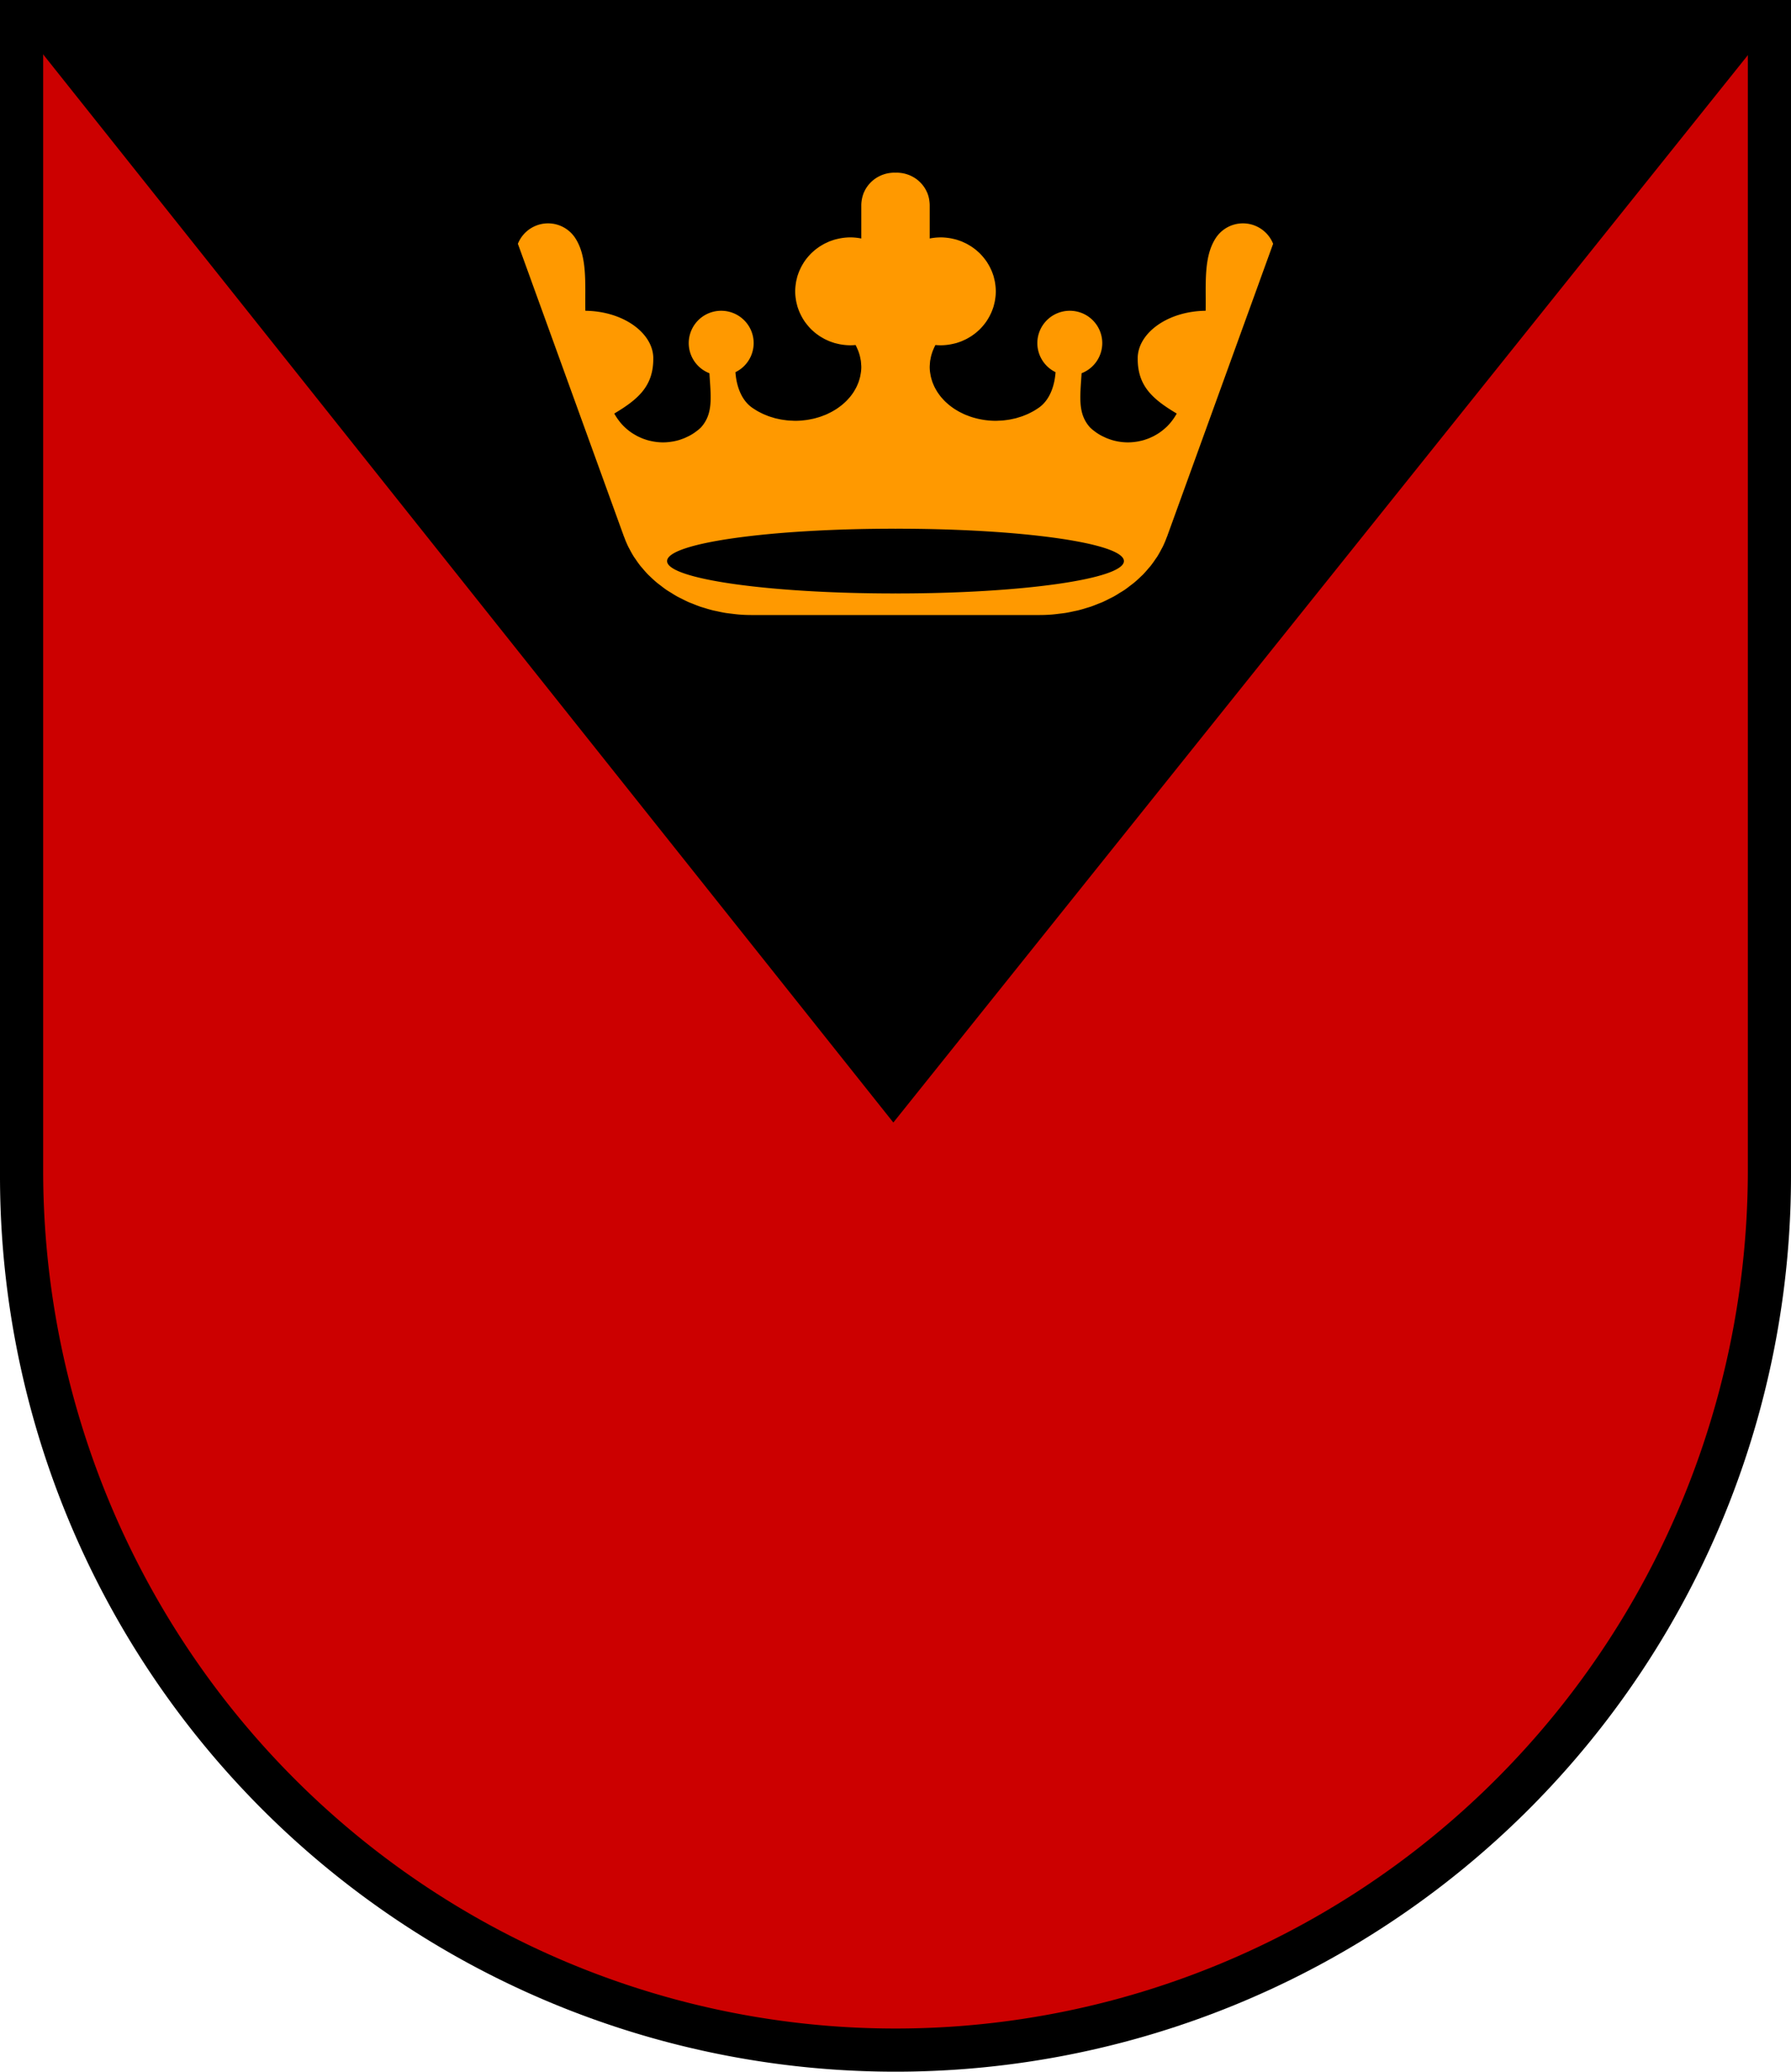 <svg xmlns="http://www.w3.org/2000/svg" width="166" height="192"><path d="M0 0v109a83 83 0 0 0 83 83 83 83 0 0 0 83-83V0z" style="color:#000;overflow:visible;opacity:1;vector-effect:none;fill:#000;fill-opacity:1;fill-rule:nonzero;stroke:none;stroke-width:1.148;stroke-linecap:butt;stroke-linejoin:miter;stroke-miterlimit:4;stroke-dasharray:4.592,4.592;stroke-dashoffset:0;stroke-opacity:1"/><path style="color:#000;overflow:visible;opacity:1;vector-effect:none;fill:#c00;fill-opacity:1;fill-rule:nonzero;stroke:none;stroke-width:1.097;stroke-linecap:butt;stroke-linejoin:miter;stroke-miterlimit:4;stroke-dasharray:4.386,4.386;stroke-dashoffset:0;stroke-opacity:1" d="M4 4v104.458A79 79.542 0 0 0 83 188a79 79.542 0 0 0 79-79.542V4z"/><path transform="matrix(2.034 0 0 1.471 -8.138 -48.951)" d="M85.596 33.387 44.709 104 4 33.285z" style="color:#000;overflow:visible;opacity:1;vector-effect:none;fill:#000;fill-opacity:1;fill-rule:nonzero;stroke:none;stroke-width:1;stroke-linecap:butt;stroke-linejoin:miter;stroke-miterlimit:4;stroke-dasharray:4,4;stroke-dashoffset:0;stroke-opacity:1"/><path style="color:#000;overflow:visible;opacity:1;vector-effect:none;fill:#f90;fill-opacity:1;fill-rule:nonzero;stroke:none;stroke-width:.97;stroke-linecap:butt;stroke-linejoin:miter;stroke-miterlimit:4;stroke-dasharray:3.881,3.881;stroke-dashoffset:0;stroke-opacity:1" d="M82.893 16a3.12 3.12 0 0 0-.377.027 3.145 3.145 0 0 0-.205.03 3.187 3.187 0 0 0-.094.021c-.067.014-.133.03-.2.049l-.099.033c-.062.02-.123.041-.184.065a3.165 3.165 0 0 0-.115.05 3.083 3.083 0 0 0-.408.221 3.11 3.11 0 0 0-.385.293 3.006 3.006 0 0 0-.19.188c-.04.043-.08.087-.118.132-.025.031-.05.062-.073.094a3.033 3.033 0 0 0-.181.262 2.996 2.996 0 0 0-.153.287 2.953 2.953 0 0 0-.052.111c-.024.06-.045.12-.065.182a2.947 2.947 0 0 0-.135.584 2.918 2.918 0 0 0-.029.371v3.104A5.219 5.219 0 0 0 78.816 22h-.007a5.218 5.218 0 0 0-1.186.143 5.163 5.163 0 0 0-.248.06 5.232 5.232 0 0 0-.256.084c-.076.025-.15.052-.224.08-.09.037-.178.077-.266.12a5.209 5.209 0 0 0-.184.085 5.104 5.104 0 0 0-.257.145 5.1 5.1 0 0 0-.192.115c-.076.05-.153.104-.226.158a5.08 5.08 0 0 0-.184.137c-.07.056-.137.114-.203.174a5.11 5.11 0 0 0-.182.166 5.031 5.031 0 0 0-.17.178 5.02 5.02 0 0 0-.478.6c-.04.06-.08.123-.117.187-.052.083-.1.168-.147.254-.03.058-.06.117-.088.177a4.95 4.95 0 0 0-.12.262c-.03.073-.06.147-.085.22-.03.083-.06.167-.086.25-.022.08-.042.162-.06.243-.02.078-.039.157-.055.236a4.907 4.907 0 0 0-.043.276 4.83 4.83 0 0 0-.049.65c0 .147.008.295.022.441.007.07.016.14.027.21.012.092.026.183.043.275.016.079.034.158.055.236.018.081.038.162.06.242.027.084.055.168.086.25.026.074.055.148.084.221.038.088.078.176.121.262a4.958 4.958 0 0 0 .234.432c.038.063.077.125.118.187.051.075.106.148.162.22a5.017 5.017 0 0 0 .316.379c.056.061.112.12.17.178.059.057.12.112.182.166.066.06.133.118.203.174.06.047.121.093.184.137.073.054.15.107.226.158.063.04.127.078.192.115.084.05.17.099.257.145.06.03.123.058.184.086.088.042.176.082.266.119.074.028.148.055.224.08.084.03.17.058.256.084.082.022.165.042.248.06.08.02.161.037.242.053.093.017.186.031.28.043a5.223 5.223 0 0 0 .664.047c.163 0 .327-.01.49-.025.068.128.129.26.183.392l.041.09a4.3 4.3 0 0 1 .13.379l.03.103c.028.105.05.21.069.317.014.066.028.132.039.2.01.09.017.18.022.27.008.092.014.183.017.274 0 .138-.009.275-.023.412-.012.1-.029.201-.047.3-.011.066-.023.131-.037.196a4.23 4.23 0 0 1-.077.281c-.02.071-.042.141-.066.211a4.385 4.385 0 0 1-.101.25 4.451 4.451 0 0 1-.106.235 4.593 4.593 0 0 1-.111.203 4.695 4.695 0 0 1-.147.248 4.948 4.948 0 0 1-.316.434 5.145 5.145 0 0 1-.17.195 5.297 5.297 0 0 1-.178.19c-.065.063-.13.126-.199.187-.077.07-.156.14-.238.207a5.885 5.885 0 0 1-.172.13c-.087.067-.175.13-.266.192a6.143 6.143 0 0 1-.224.139c-.09.055-.183.109-.276.16a6.466 6.466 0 0 1-.209.105 6.625 6.625 0 0 1-.334.157 6.843 6.843 0 0 1-.203.078 6.826 6.826 0 0 1-.33.123c-.089.028-.18.055-.27.08-.1.03-.2.057-.302.082a7.335 7.335 0 0 1-.313.064c-.09.019-.181.036-.273.051a7.462 7.462 0 0 1-.348.043c-.083.01-.166.018-.25.026-.18.013-.36.02-.54.021a7.45 7.45 0 0 1-.313-.014 7.472 7.472 0 0 1-.37-.021 7.467 7.467 0 0 1-.312-.04 7.338 7.338 0 0 1-.264-.036 7.233 7.233 0 0 1-.324-.067c-.1-.02-.199-.042-.297-.066a6.998 6.998 0 0 1-.222-.069 7.059 7.059 0 0 1-.354-.11 6.758 6.758 0 0 1-.22-.089 6.78 6.78 0 0 1-.319-.133 6.465 6.465 0 0 1-.215-.107 6.395 6.395 0 0 1-.31-.164 6.254 6.254 0 0 1-.168-.104 6.066 6.066 0 0 1-.32-.209 5.81 5.81 0 0 1-.116-.087c-1.011-.803-1.349-2.188-1.414-3.192a3 3 0 0 0 1.688-2.691c0-1.657-1.348-3-3.01-3a3.003 3.003 0 0 0-3.008 3 3 3 0 0 0 1.916 2.79c.14 2.224.364 3.74-.78 5.02a5.05 5.05 0 0 1-.263.237l-.008.006-.082.06c-.101.08-.207.158-.314.23l-.012.008c-.128.084-.26.162-.395.235l-.011.006c-.078.04-.159.077-.239.113-.08.04-.161.076-.244.111l-.011.006-.08.027a5.195 5.195 0 0 1-.4.14c-.16.046-.323.085-.487.116l-.008.002-.094.014a5.179 5.179 0 0 1-.873.078 5.216 5.216 0 0 1-1.16-.137 5.163 5.163 0 0 1-.303-.076 5.232 5.232 0 0 1-.166-.055 5.153 5.153 0 0 1-.289-.103 5.133 5.133 0 0 1-.238-.104 5.2 5.2 0 0 1-.227-.107 5.107 5.107 0 0 1-.193-.11 5.105 5.105 0 0 1-.258-.154 5.075 5.075 0 0 1-1.123-1 5.005 5.005 0 0 1-.13-.17 5.034 5.034 0 0 1-.43-.658c2.243-1.333 3.639-2.564 3.617-5.133-.008-2.275-2.703-4.349-6.297-4.392-.046-2.428.225-5.025-.973-6.791V22h-.006a3.012 3.012 0 0 0-5.275.594l1.129 3.111.226.629 1.116 3.076 3.465 9.567 3.91 10.793.006-.002c.111.313.242.62.39.923l.113.21c.12.234.25.464.391.69.057.085.116.17.176.253.138.21.287.414.443.615l.172.197c.175.213.36.42.555.621l.14.131c.211.208.432.409.663.602.106.085.215.168.326.25.182.144.369.285.562.42.137.088.277.174.418.258.183.118.37.232.56.341.143.075.287.147.432.217.205.107.413.21.625.307.128.052.255.102.385.15.237.1.478.193.723.28.114.035.23.07.345.103.27.086.541.164.817.234.125.029.252.055.379.08.26.06.521.112.785.157.191.027.383.052.576.072.21.028.42.053.631.072.386.031.774.048 1.162.049H96.38c.388-.001.776-.018 1.162-.049.211-.02.421-.044.63-.072.194-.02.386-.045.577-.072.264-.045.526-.097.785-.157.127-.025.254-.051.38-.08.275-.07.547-.148.816-.234.115-.033.23-.068.345-.104.245-.086.486-.18.723-.279.13-.048.257-.098.385-.15.212-.097.42-.2.625-.307.145-.07.29-.142.431-.217.191-.11.378-.223.56-.342.142-.083.282-.169.419-.257.193-.135.38-.276.562-.42.11-.082.22-.165.326-.25.231-.193.452-.394.663-.602l.14-.13c.195-.202.38-.409.555-.622.058-.065.115-.13.172-.197.156-.2.305-.406.443-.615.06-.084.119-.168.176-.252.14-.227.271-.457.39-.692.04-.069.077-.139.114-.209.148-.302.279-.61.39-.923l.006.002 3.91-10.793 3.465-9.567 1.116-3.076.226-.629L118 22.594a3.012 3.012 0 0 0-5.275-.594h-.006v.01c-1.198 1.766-.927 4.363-.973 6.79-3.594.044-6.289 2.118-6.297 4.393-.022 2.57 1.374 3.8 3.617 5.133a4.982 4.982 0 0 1-.255.418 5.075 5.075 0 0 1-.174.24 5.031 5.031 0 0 1-.131.17 5.041 5.041 0 0 1-.201.225 5.117 5.117 0 0 1-.133.14 5.077 5.077 0 0 1-.233.211 5.07 5.07 0 0 1-.556.424c-.085.054-.17.106-.258.155a5.074 5.074 0 0 1-.193.109c-.075.038-.15.073-.227.107a5.117 5.117 0 0 1-.238.104 5.15 5.15 0 0 1-.29.103c-.054.02-.11.038-.165.055-.1.029-.201.054-.303.076-.07.017-.143.033-.215.047a5.168 5.168 0 0 1-.281.043 5.216 5.216 0 0 1-.664.047 5.285 5.285 0 0 1-.967-.092l-.008-.002a5.202 5.202 0 0 1-.486-.117 5.195 5.195 0 0 1-.4-.139 5.273 5.273 0 0 1-.08-.027l-.012-.006a5.12 5.12 0 0 1-.244-.111 5.191 5.191 0 0 1-.239-.113l-.011-.006a5.104 5.104 0 0 1-.395-.235l-.012-.007a5.122 5.122 0 0 1-.314-.23 5.156 5.156 0 0 1-.082-.061l-.008-.006a5.048 5.048 0 0 1-.264-.237c-1.143-1.28-.919-2.796-.779-5.02a3 3 0 0 0 1.916-2.79c0-1.657-1.346-3-3.008-3a3.005 3.005 0 0 0-3.01 3 3 3 0 0 0 1.688 2.691c-.065 1.004-.403 2.39-1.414 3.192a5.81 5.81 0 0 1-.115.087c-.105.073-.21.143-.32.21-.055.035-.112.07-.169.103a6.395 6.395 0 0 1-.31.164c-.071.037-.142.073-.215.107a6.78 6.78 0 0 1-.318.133c-.073.03-.147.06-.221.088-.116.04-.235.077-.354.111a7 7 0 0 1-.222.069 7.295 7.295 0 0 1-.297.066 7.233 7.233 0 0 1-.324.067 7.338 7.338 0 0 1-.264.037 7.467 7.467 0 0 1-.312.039c-.123.01-.247.017-.37.021a7.45 7.45 0 0 1-.312.014A7.496 7.496 0 0 1 90 38.633a6.826 6.826 0 0 1-.33-.123 6.843 6.843 0 0 1-.203-.078 6.625 6.625 0 0 1-.334-.157l-.21-.105a6.306 6.306 0 0 1-.275-.16 6.143 6.143 0 0 1-.224-.139 5.895 5.895 0 0 1-.266-.191 5.885 5.885 0 0 1-.172-.131 5.577 5.577 0 0 1-.238-.207 5.456 5.456 0 0 1-.2-.188 5.297 5.297 0 0 1-.177-.19 5.145 5.145 0 0 1-.17-.194 4.948 4.948 0 0 1-.178-.235 4.848 4.848 0 0 1-.138-.2 4.695 4.695 0 0 1-.147-.247 4.593 4.593 0 0 1-.111-.203 4.451 4.451 0 0 1-.106-.235 4.385 4.385 0 0 1-.101-.25 4.264 4.264 0 0 1-.066-.21 4.23 4.23 0 0 1-.077-.282 4.157 4.157 0 0 1-.037-.195c-.018-.1-.035-.2-.047-.3A4.07 4.07 0 0 1 86.17 34c.003-.091.009-.182.017-.273.005-.091.012-.182.022-.272.01-.067.025-.133.039-.2.019-.105.041-.21.068-.316.01-.034.02-.069.032-.103a4.3 4.3 0 0 1 .129-.379l.04-.09c.055-.133.116-.264.184-.392.163.016.327.024.49.025a5.223 5.223 0 0 0 1.186-.143c.083-.018.166-.038.248-.06.086-.026.172-.054.256-.084.076-.025.15-.052.224-.08.09-.037.178-.077.266-.12.061-.027.124-.055.184-.085a5.11 5.11 0 0 0 .257-.145c.065-.037.129-.075.192-.115.076-.05.153-.104.226-.158.063-.044.124-.09.184-.137.07-.056.137-.114.203-.174.062-.054.123-.109.182-.166.058-.058.114-.117.17-.178a5.017 5.017 0 0 0 .478-.6c.04-.06.08-.123.117-.187.052-.083.1-.168.147-.254.03-.058.06-.117.088-.177.043-.086.083-.174.12-.262a4.96 4.96 0 0 0 .085-.22c.03-.083.06-.167.086-.25.022-.08.042-.162.06-.243.02-.078.039-.157.055-.236.017-.092.031-.183.043-.276.01-.07.02-.139.027-.209.014-.146.021-.294.022-.441a4.898 4.898 0 0 0-.049-.65 4.907 4.907 0 0 0-.043-.276 4.922 4.922 0 0 0-.055-.236 4.903 4.903 0 0 0-.06-.242 4.938 4.938 0 0 0-.086-.25 4.961 4.961 0 0 0-.084-.221 4.95 4.95 0 0 0-.121-.262 4.952 4.952 0 0 0-.088-.177 4.966 4.966 0 0 0-.147-.254 4.983 4.983 0 0 0-.117-.188 5.028 5.028 0 0 0-.162-.22 5.02 5.02 0 0 0-.316-.379 5.031 5.031 0 0 0-.17-.178 5.11 5.11 0 0 0-.182-.166 5.057 5.057 0 0 0-.203-.174 5.08 5.08 0 0 0-.184-.137 5.148 5.148 0 0 0-.226-.158 5.1 5.1 0 0 0-.192-.115 5.104 5.104 0 0 0-.257-.145 5.21 5.21 0 0 0-.184-.086 5.136 5.136 0 0 0-.266-.119 5.138 5.138 0 0 0-.224-.08 5.232 5.232 0 0 0-.256-.084 5.163 5.163 0 0 0-.248-.06 5.253 5.253 0 0 0-.242-.053 5.174 5.174 0 0 0-.28-.043 5.218 5.218 0 0 0-.664-.047h-.007l-.051.002a5.219 5.219 0 0 0-.963.102V19a2.974 2.974 0 0 0-.03-.371 2.942 2.942 0 0 0-.029-.2 2.947 2.947 0 0 0-.17-.566 2.953 2.953 0 0 0-.052-.111 3.007 3.007 0 0 0-.225-.4c-.034-.051-.072-.1-.11-.149a3.062 3.062 0 0 0-.072-.094 3.005 3.005 0 0 0-.212-.228 3.006 3.006 0 0 0-.233-.21 3.044 3.044 0 0 0-.363-.245 3.066 3.066 0 0 0-.408-.201 3.096 3.096 0 0 0-.184-.065 3.083 3.083 0 0 0-.1-.033 3.097 3.097 0 0 0-.199-.049 3.187 3.187 0 0 0-.094-.021 3.145 3.145 0 0 0-.205-.03 3.12 3.12 0 0 0-.377-.027c-.035 0-.071.004-.107.006-.036-.002-.072-.006-.107-.006zm0 33 .107.002.107-.002c11.634 0 21.063 1.343 21.063 3s-9.43 3-21.063 3L83 54.998l-.107.002c-11.634 0-21.063-1.343-21.063-3s9.43-3 21.063-3z"/></svg>